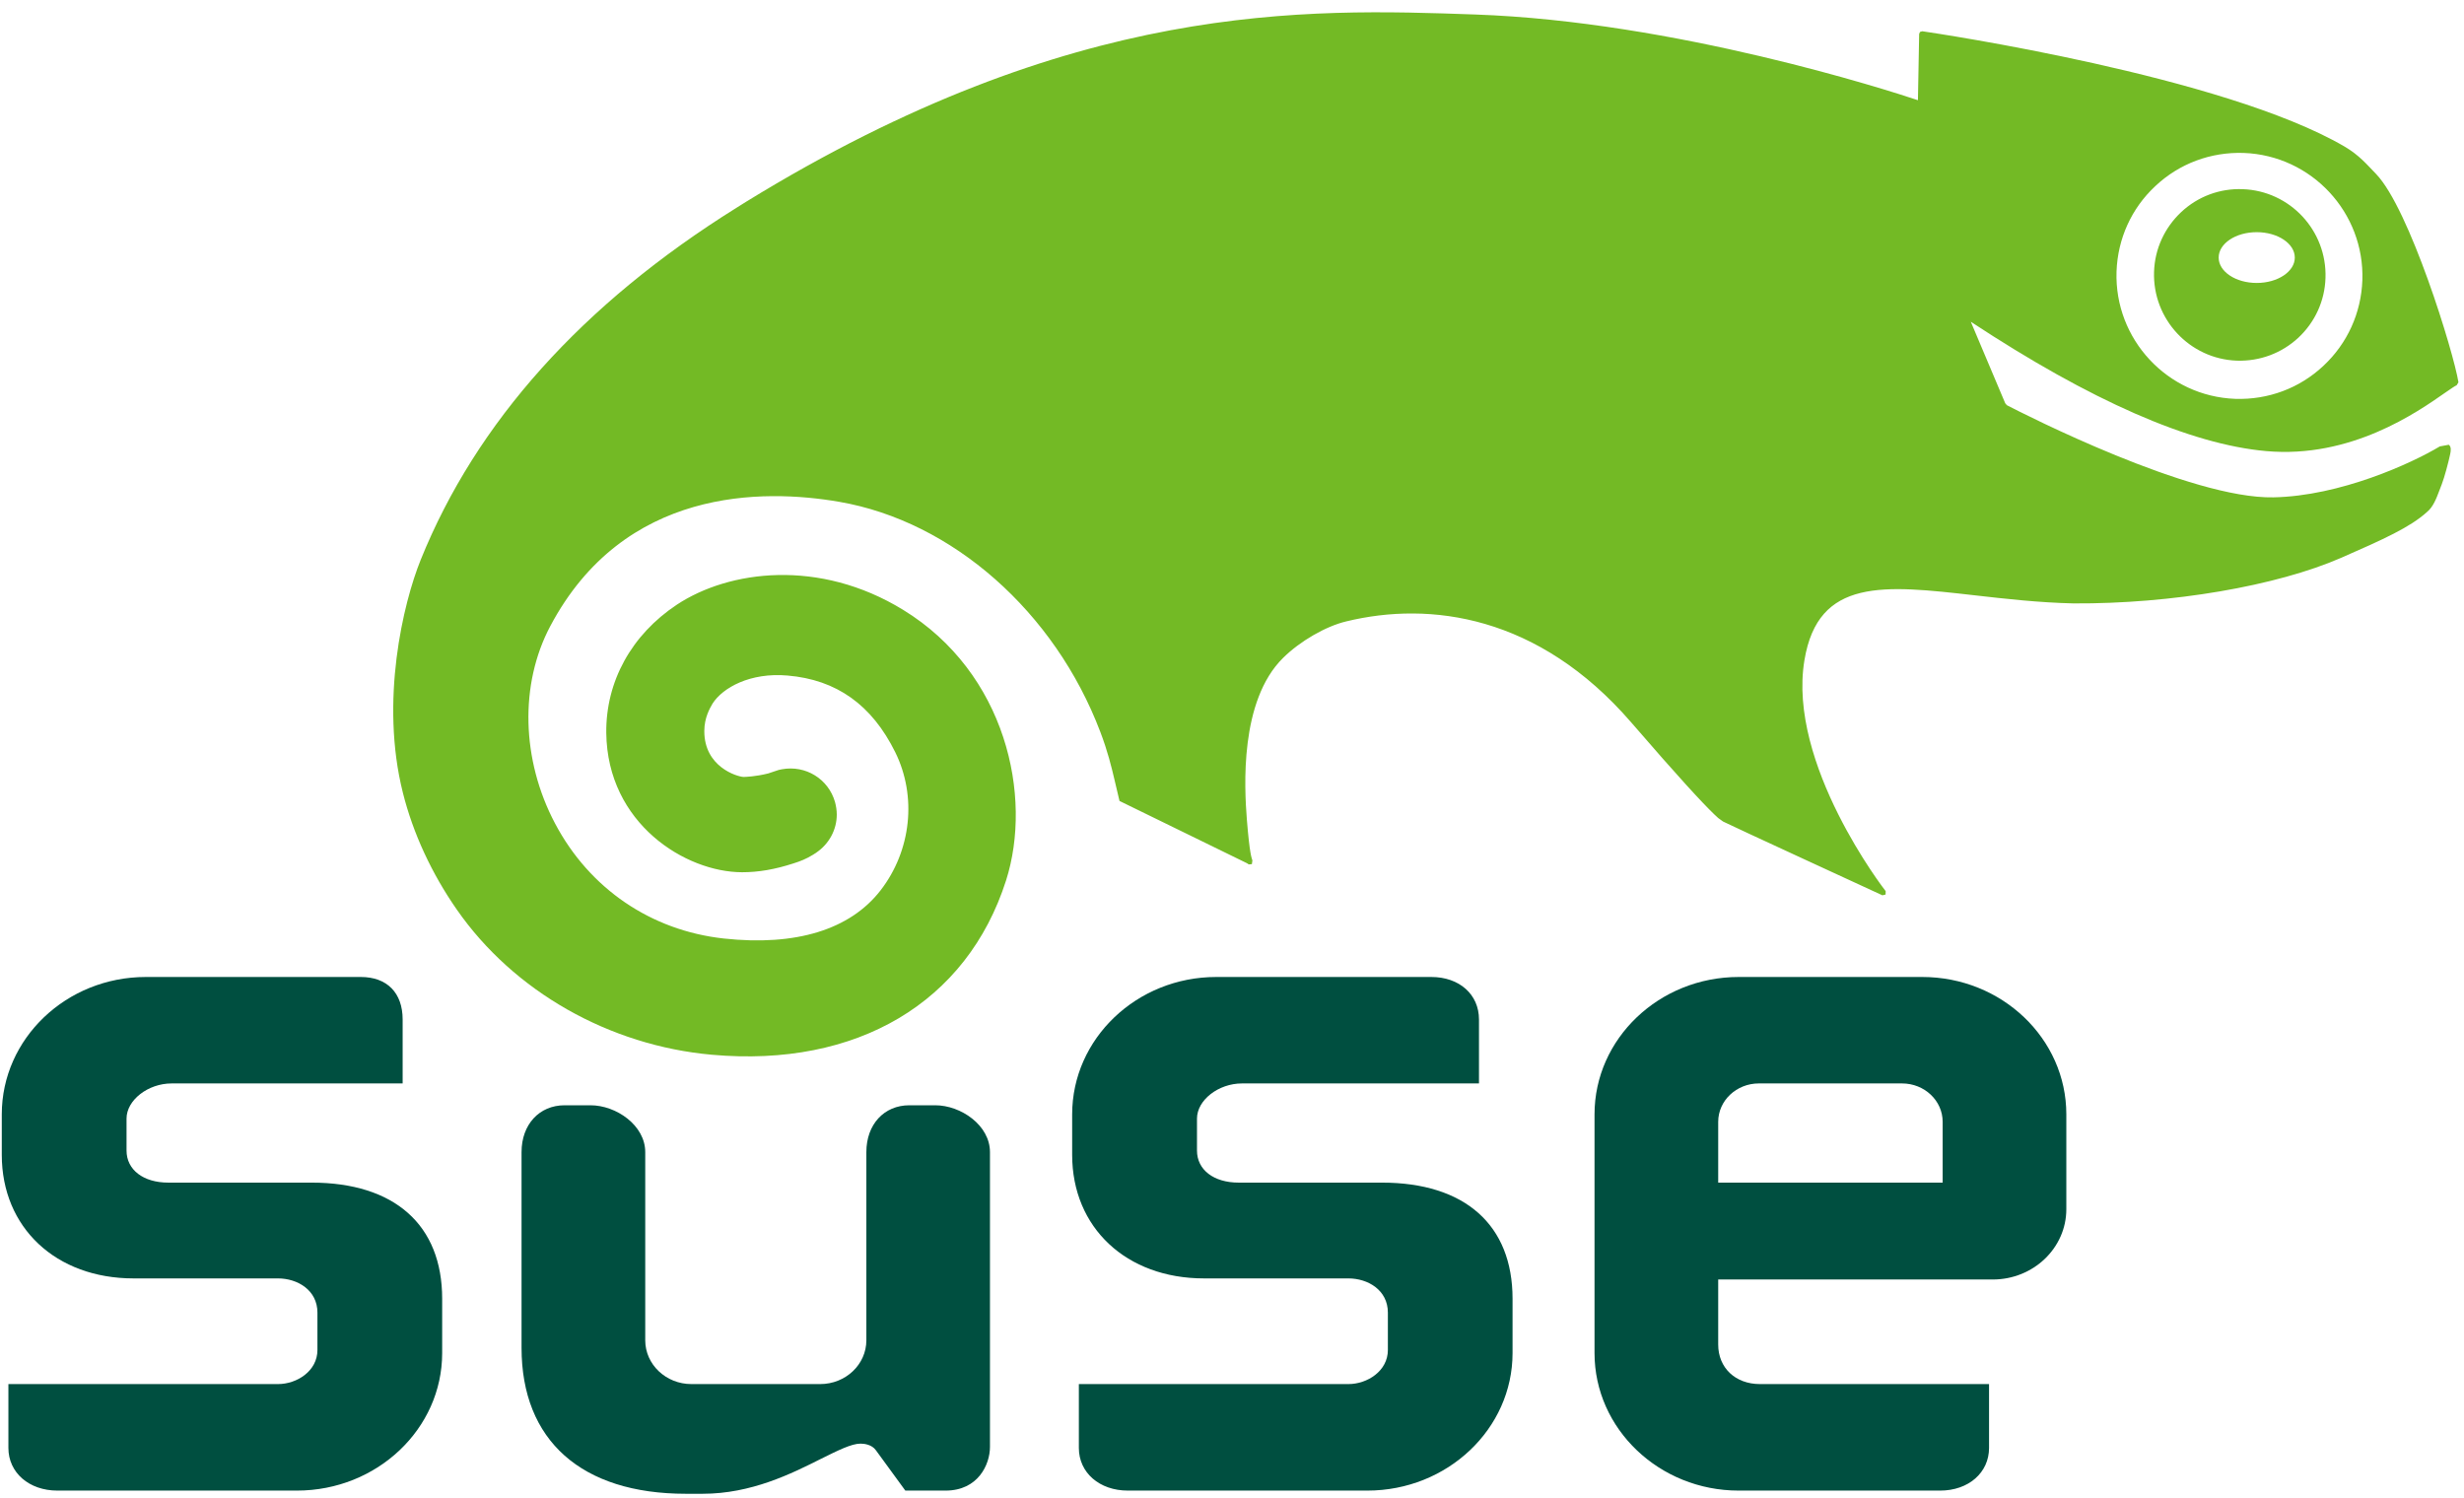 <?xml version="1.0" encoding="UTF-8" standalone="no"?>
<!-- Created with Inkscape (http://www.inkscape.org/) -->

<svg
   xmlns:dc="http://purl.org/dc/elements/1.1/"
   xmlns:cc="http://creativecommons.org/ns#"
   xmlns:rdf="http://www.w3.org/1999/02/22-rdf-syntax-ns#"
   xmlns:svg="http://www.w3.org/2000/svg"
   xmlns="http://www.w3.org/2000/svg"
   version="1.1"
   width="215"
   height="130.7"
   viewBox="1 1 215 130.7"
   id="svg3117"
   xml:space="preserve">
	<defs
   id="defs3119">
	</defs>
	<g
   transform="translate(0,-23.3)"
   id="g3121">
		<path
   d="m 13.726,109.555 c -6.938,0 -12.57,5.374 -12.57,11.986 v 3.538 c 0,6.349 4.727,10.779 11.496,10.779 h 12.602 c 1.709,0 3.444,1.024 3.444,2.985 v 3.262 c 0,1.836 -1.791,2.974 -3.444,2.974 H 1.733 v 5.574 c 0,2.156 1.804,3.721 4.274,3.721 h 20.898 c 6.995,0 12.677,-5.386 12.677,-11.998 v -4.745 c 0,-6.442 -4.155,-10.132 -11.401,-10.132 h -12.5 c -2.175,0 -3.64,-1.118 -3.64,-2.797 v -2.79 c 0,-1.609 1.873,-3.067 3.929,-3.067 h 20.163 v -5.581 c 0,-2.326 -1.364,-3.709 -3.652,-3.709 H 13.726"
   id="path3123"
   style="fill:#004f40;fill-rule:evenodd" />
		<path
   d="m 80.348,120.749 c -2.212,0 -3.752,1.678 -3.752,4.085 v 16.424 c 0,2.111 -1.81,3.821 -4.028,3.821 H 61.329 c -2.218,0 -4.028,-1.71 -4.028,-3.821 v -16.424 c 0,-2.331 -2.527,-4.085 -4.783,-4.085 h -2.25 c -2.212,0 -3.759,1.678 -3.759,4.085 v 17.083 c 0,8.083 5.229,12.734 14.33,12.734 h 1.471 c 4.249,0 7.763,-1.76 10.327,-3.049 1.483,-0.735 2.659,-1.326 3.444,-1.326 0.289,0 0.987,0.057 1.357,0.591 l 2.558,3.507 h 3.507 c 2.847,0 3.878,-2.281 3.878,-3.814 v -25.726 c 0,-2.331 -2.527,-4.085 -4.783,-4.085 h -2.25"
   id="path3125"
   style="fill:#004f40;fill-rule:evenodd" />
		<path
   d="m 107.123,109.555 c -6.926,0 -12.57,5.374 -12.57,11.986 v 3.538 c 0,6.349 4.727,10.779 11.502,10.779 h 12.602 c 1.709,0 3.444,1.024 3.444,2.985 v 3.262 c 0,1.836 -1.798,2.974 -3.444,2.974 h -23.52 v 5.574 c 0,2.156 1.797,3.721 4.274,3.721 h 20.897 c 6.989,0 12.672,-5.386 12.672,-11.998 v -4.745 c 0,-6.442 -4.155,-10.132 -11.401,-10.132 h -12.502 c -2.174,0 -3.632,-1.118 -3.632,-2.797 v -2.79 c 0,-1.609 1.867,-3.067 3.922,-3.067 h 20.684 v -5.581 c 0,-2.188 -1.709,-3.709 -4.167,-3.709 h -18.761"
   id="path3127"
   style="fill:#004f40;fill-rule:evenodd" />
		<path
   d="m 152.709,109.555 c -6.926,0 -12.576,5.374 -12.576,11.986 v 20.835 c 0,6.612 5.65,11.998 12.576,11.998 h 17.58 c 2.476,0 4.268,-1.564 4.268,-3.721 v -5.574 h -19.993 c -2.138,0 -3.64,-1.415 -3.64,-3.451 0,0 0,-5.028 0,-5.675 0.711,0 23.959,0 23.959,0 3.539,0 6.417,-2.747 6.417,-6.135 v -8.277 c 0,-6.612 -5.638,-11.986 -12.57,-11.986 h -16.021 l 0,0 z m -1.785,12.639 c 0,-1.854 1.597,-3.35 3.545,-3.35 h 12.495 c 1.954,0 3.545,1.496 3.545,3.35 0,0 0,4.664 0,5.305 -0.691,0 -18.894,0 -19.585,0 0,-0.641 0,-5.305 0,-5.305"
   id="path3129"
   style="fill:#004f40;fill-rule:evenodd" />
		<path
   d="m 196.177,55.773 0,0 c -4.123,-0.151 -7.359,-3.627 -7.222,-7.756 0.063,-1.999 0.918,-3.847 2.37,-5.211 1.458,-1.364 3.362,-2.074 5.361,-1.999 4.129,0.145 7.366,3.614 7.228,7.75 -0.062,1.993 -0.905,3.84 -2.363,5.21 -1.465,1.359 -3.369,2.069 -5.374,2.006 l 0,0 z m 1.735,-6.782 c 1.835,0 3.324,-0.993 3.324,-2.212 0,-1.226 -1.489,-2.219 -3.324,-2.219 -1.836,0 -3.319,0.993 -3.319,2.219 0,1.22 1.483,2.212 3.319,2.212"
   id="path3131"
   style="fill:#73ba25" />
		<path
   d="m 109.964,99.731 0.271,-0.025 0.044,-0.32 c -0.069,-0.251 -0.232,-0.478 -0.484,-3.595 -0.214,-2.759 -0.647,-10.326 3.161,-14.079 1.478,-1.464 3.733,-2.766 5.513,-3.187 7.297,-1.779 16.769,-0.547 24.857,8.806 4.174,4.833 6.223,7.039 7.247,8.026 l 0.352,0.327 0.428,0.308 c 0.333,0.188 13.902,6.436 13.902,6.436 l 0.276,-0.069 0.007,-0.295 c -0.088,-0.101 -8.598,-11.094 -7.09,-20.15 1.194,-7.215 6.938,-6.568 14.877,-5.663 2.596,0.295 5.55,0.635 8.604,0.704 8.528,0.05 17.718,-1.515 23.381,-3.991 3.664,-1.603 6.002,-2.659 7.467,-3.991 0.527,-0.434 0.804,-1.15 1.087,-1.904 l 0.195,-0.509 c 0.238,-0.61 0.584,-1.917 0.735,-2.627 0.069,-0.314 0.101,-0.654 -0.12,-0.823 l -0.785,0.145 c -2.482,1.49 -8.699,4.331 -14.519,4.444 -7.209,0.15 -21.74,-7.253 -23.255,-8.039 l -0.145,-0.169 c -0.365,-0.868 -2.546,-6.028 -3.005,-7.115 10.459,6.888 19.132,10.697 25.775,11.288 7.392,0.66 13.155,-3.375 15.619,-5.098 0.483,-0.327 0.849,-0.591 0.999,-0.647 l 0.157,-0.258 c -0.409,-2.596 -4.274,-15.166 -7.19,-18.183 -0.811,-0.83 -1.458,-1.634 -2.766,-2.401 -10.565,-6.159 -35.649,-9.88 -36.824,-10.05 l -0.201,0.057 -0.075,0.176 c 0,0 -0.095,5.204 -0.107,5.783 -2.564,-0.855 -21.187,-6.87 -38.647,-7.479 -14.801,-0.521 -35.021,-1.226 -63.593,16.335 l -0.842,0.528 c -13.438,8.384 -22.714,18.717 -27.566,30.734 -1.521,3.777 -3.57,12.307 -1.546,20.333 0.88,3.514 2.508,7.033 4.708,10.188 4.959,7.127 13.287,11.86 22.255,12.658 12.658,1.131 22.25,-4.557 25.662,-15.204 2.344,-7.347 0,-18.126 -8.988,-23.625 -7.31,-4.481 -15.179,-3.457 -19.735,-0.446 -3.959,2.627 -6.203,6.7 -6.159,11.181 0.088,7.938 6.933,12.162 11.848,12.168 1.433,0 2.866,-0.245 4.487,-0.773 0.572,-0.176 1.119,-0.39 1.716,-0.761 l 0.183,-0.119 0.119,-0.069 -0.044,0.019 c 1.125,-0.754 1.804,-1.999 1.804,-3.331 0,-0.365 -0.057,-0.735 -0.157,-1.106 -0.578,-2.005 -2.564,-3.224 -4.626,-2.847 l -0.276,0.057 -0.377,0.125 -0.547,0.183 C 66.9,92.075 66.045,92.094 65.869,92.1 65.291,92.062 62.456,91.214 62.456,88.109 v -0.038 c 0.007,-1.138 0.465,-1.936 0.717,-2.37 0.874,-1.383 3.287,-2.74 6.549,-2.451 4.274,0.364 7.354,2.558 9.396,6.694 1.898,3.846 1.402,8.573 -1.276,12.042 -2.659,3.438 -7.391,4.896 -13.689,4.211 C 57.805,105.5 52.438,101.847 49.433,96.16 46.492,90.604 46.328,84.011 49.012,78.945 55.442,66.815 67.578,66.94 74.234,68.091 c 9.855,1.703 18.799,9.591 22.777,20.081 0.635,1.672 0.961,2.998 1.244,4.205 l 0.428,1.816 11.13,5.437 0.151,0.101 0,0 z m 79.117,-59.206 0,0 c -2.099,1.948 -3.3,4.607 -3.4,7.473 -0.194,5.908 4.444,10.886 10.352,11.106 2.879,0.094 5.606,-0.918 7.699,-2.879 2.093,-1.955 3.294,-4.607 3.4,-7.467 0.201,-5.914 -4.438,-10.898 -10.357,-11.112 -2.867,-0.093 -5.601,0.918 -7.694,2.879"
   id="path3133"
   style="fill:#73ba25;fill-rule:evenodd" />
		
		
		
		
		
		
		
		
		
		
		
		
		
		
		
		<rect
   width="216"
   height="156"
   x="0"
   y="0"
   id="rect3165"
   style="fill:none" /> 
	</g>
</svg>